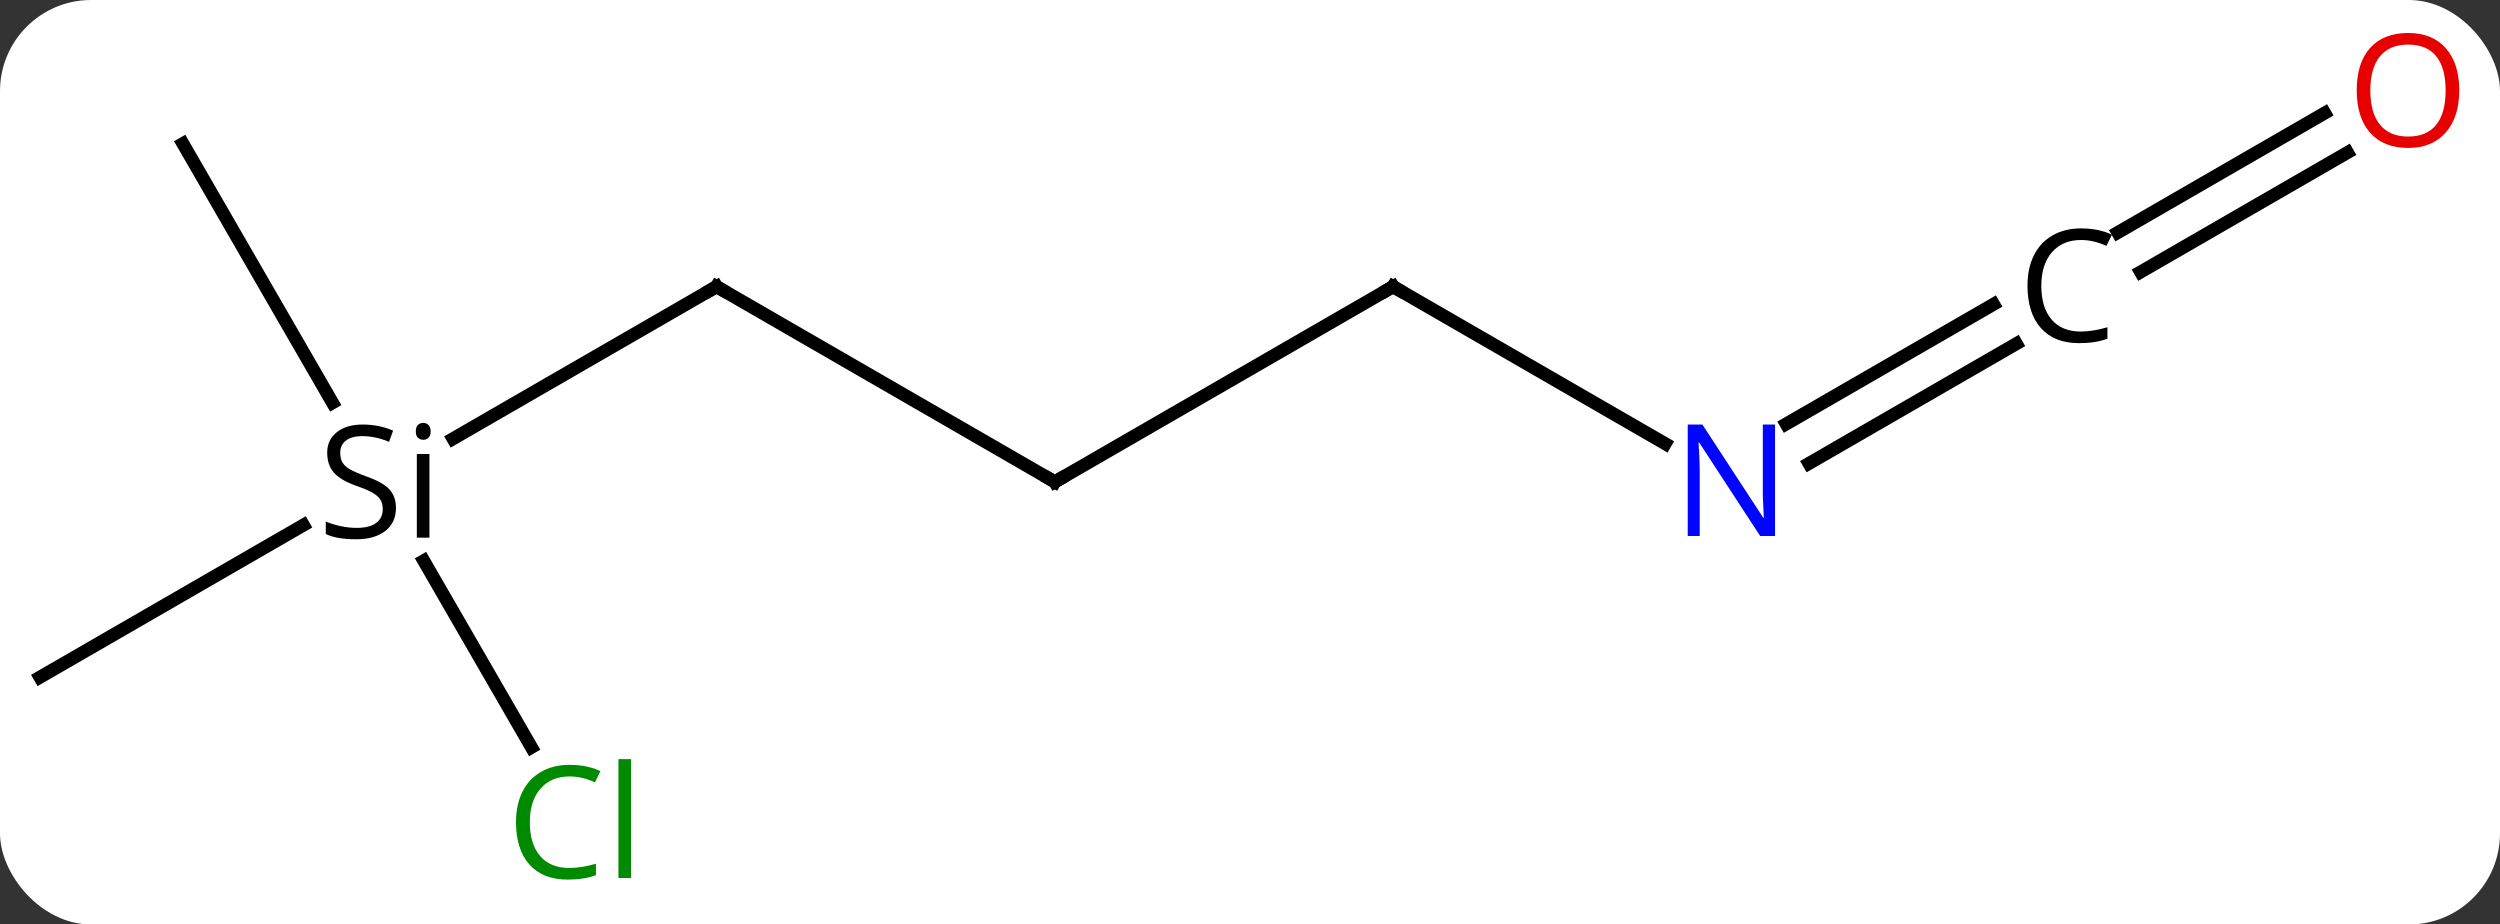 <svg width="192" viewBox="0 0 192 71" style="fill-opacity:1; color-rendering:auto; color-interpolation:auto; text-rendering:auto; stroke:black; stroke-linecap:square; stroke-miterlimit:10; shape-rendering:auto; stroke-opacity:1; fill:black; stroke-dasharray:none; font-weight:normal; stroke-width:1; font-family:'Open Sans'; font-style:normal; stroke-linejoin:miter; font-size:12; stroke-dashoffset:0; image-rendering:auto;" height="71" class="cas-substance-image" xmlns:xlink="http://www.w3.org/1999/xlink" xmlns="http://www.w3.org/2000/svg"><rect x="0" y="0" width="192" height="71" fill="#333333" stroke="none"/><svg class="cas-substance-single-component"><rect y="0" x="0" width="192" stroke="none" ry="7" rx="7" height="71" fill="white" class="cas-substance-group"/><svg y="0" x="0" width="192" viewBox="0 0 192 71" style="fill:black;" height="71" class="cas-substance-single-component-image"><svg><g><g transform="translate(94,35)" style="text-rendering:geometricPrecision; color-rendering:optimizeQuality; color-interpolation:linearRGB; stroke-linecap:butt; image-rendering:optimizeQuality;"><line y2="-12.99" y1="2.01" x2="-38.97" x1="-12.99" style="fill:none;"/><line y2="-12.99" y1="2.01" x2="12.99" x1="-12.99" style="fill:none;"/><line y2="-1.306" y1="-12.99" x2="-59.208" x1="-38.97" style="fill:none;"/><line y2="-0.925" y1="-12.99" x2="33.886" x1="12.99" style="fill:none;"/><line y2="17.01" y1="5.328" x2="-90.933" x1="-70.7" style="fill:none;"/><line y2="-23.97" y1="-4.068" x2="-79.953" x1="-68.463" style="fill:none;"/><line y2="22.394" y1="8.066" x2="-53.184" x1="-61.456" style="fill:none;"/><line y2="-8.603" y1="0.591" x2="60.854" x1="44.929" style="fill:none;"/><line y2="-11.634" y1="-2.44" x2="59.104" x1="43.179" style="fill:none;"/><line y2="-23.286" y1="-14.112" x2="86.285" x1="70.397" style="fill:none;"/><line y2="-26.317" y1="-17.143" x2="84.535" x1="68.647" style="fill:none;"/><path style="fill:none; stroke-miterlimit:5;" d="M-13.423 1.76 L-12.99 2.01 L-12.557 1.76"/><path style="fill:none; stroke-miterlimit:5;" d="M-38.537 -12.74 L-38.97 -12.99 L-39.403 -12.74"/><path style="fill:none; stroke-miterlimit:5;" d="M12.557 -12.74 L12.99 -12.99 L13.423 -12.74"/><path style="stroke-miterlimit:5; stroke:none;" d="M-63.59 4.01 Q-63.59 5.135 -64.41 5.776 Q-65.23 6.416 -66.637 6.416 Q-68.168 6.416 -68.98 6.01 L-68.98 5.057 Q-68.449 5.276 -67.832 5.408 Q-67.215 5.541 -66.605 5.541 Q-65.605 5.541 -65.105 5.158 Q-64.605 4.776 -64.605 4.104 Q-64.605 3.666 -64.785 3.377 Q-64.965 3.088 -65.379 2.846 Q-65.793 2.604 -66.652 2.307 Q-67.84 1.885 -68.355 1.299 Q-68.871 0.713 -68.871 -0.24 Q-68.871 -1.224 -68.129 -1.81 Q-67.387 -2.396 -66.152 -2.396 Q-64.887 -2.396 -63.809 -1.927 L-64.121 -1.068 Q-65.183 -1.506 -66.183 -1.506 Q-66.98 -1.506 -67.426 -1.17 Q-67.871 -0.834 -67.871 -0.224 Q-67.871 0.213 -67.707 0.502 Q-67.543 0.791 -67.152 1.026 Q-66.762 1.26 -65.949 1.557 Q-64.605 2.026 -64.097 2.58 Q-63.59 3.135 -63.59 4.01 ZM-61.019 6.291 L-61.988 6.291 L-61.988 -0.131 L-61.019 -0.131 L-61.019 6.291 ZM-62.066 -1.865 Q-62.066 -2.209 -61.902 -2.365 Q-61.738 -2.521 -61.488 -2.521 Q-61.254 -2.521 -61.09 -2.357 Q-60.926 -2.193 -60.926 -1.865 Q-60.926 -1.537 -61.09 -1.381 Q-61.254 -1.224 -61.488 -1.224 Q-61.738 -1.224 -61.902 -1.381 Q-62.066 -1.537 -62.066 -1.865 Z"/></g><g transform="translate(94,35)" style="stroke-linecap:butt; fill:rgb(0,5,255); text-rendering:geometricPrecision; color-rendering:optimizeQuality; image-rendering:optimizeQuality; font-family:'Open Sans'; stroke:rgb(0,5,255); color-interpolation:linearRGB; stroke-miterlimit:5;"><path style="stroke:none;" d="M42.322 6.166 L41.181 6.166 L36.493 -1.021 L36.447 -1.021 Q36.54 0.244 36.54 1.291 L36.54 6.166 L35.618 6.166 L35.618 -2.396 L36.743 -2.396 L41.415 4.76 L41.462 4.76 Q41.462 4.604 41.415 3.744 Q41.368 2.885 41.384 2.51 L41.384 -2.396 L42.322 -2.396 L42.322 6.166 Z"/><path style="fill:rgb(0,138,0); stroke:none;" d="M-50.262 24.631 Q-51.668 24.631 -52.488 25.568 Q-53.309 26.506 -53.309 28.146 Q-53.309 29.818 -52.519 30.74 Q-51.73 31.662 -50.277 31.662 Q-49.371 31.662 -48.23 31.334 L-48.23 32.209 Q-49.121 32.553 -50.418 32.553 Q-52.309 32.553 -53.34 31.396 Q-54.371 30.24 -54.371 28.131 Q-54.371 26.802 -53.879 25.81 Q-53.387 24.818 -52.449 24.279 Q-51.512 23.74 -50.246 23.74 Q-48.902 23.74 -47.887 24.224 L-48.309 25.084 Q-49.293 24.631 -50.262 24.631 ZM-45.535 32.428 L-46.504 32.428 L-46.504 23.302 L-45.535 23.302 L-45.535 32.428 Z"/><path style="fill:black; stroke:none;" d="M65.82 -16.568 Q64.414 -16.568 63.594 -15.631 Q62.773 -14.693 62.773 -13.053 Q62.773 -11.381 63.562 -10.459 Q64.351 -9.537 65.805 -9.537 Q66.711 -9.537 67.851 -9.865 L67.851 -8.99 Q66.961 -8.646 65.664 -8.646 Q63.773 -8.646 62.742 -9.803 Q61.711 -10.959 61.711 -13.068 Q61.711 -14.396 62.203 -15.388 Q62.695 -16.381 63.633 -16.92 Q64.57 -17.459 65.836 -17.459 Q67.18 -17.459 68.195 -16.974 L67.773 -16.115 Q66.789 -16.568 65.82 -16.568 Z"/><path style="fill:rgb(230,0,0); stroke:none;" d="M94.871 -28.06 Q94.871 -25.998 93.831 -24.818 Q92.792 -23.638 90.949 -23.638 Q89.058 -23.638 88.027 -24.802 Q86.996 -25.967 86.996 -28.076 Q86.996 -30.17 88.027 -31.318 Q89.058 -32.467 90.949 -32.467 Q92.808 -32.467 93.839 -31.295 Q94.871 -30.123 94.871 -28.06 ZM88.042 -28.06 Q88.042 -26.326 88.785 -25.42 Q89.527 -24.513 90.949 -24.513 Q92.371 -24.513 93.097 -25.412 Q93.824 -26.31 93.824 -28.06 Q93.824 -29.795 93.097 -30.685 Q92.371 -31.576 90.949 -31.576 Q89.527 -31.576 88.785 -30.677 Q88.042 -29.779 88.042 -28.06 Z"/></g></g></svg></svg></svg></svg>
